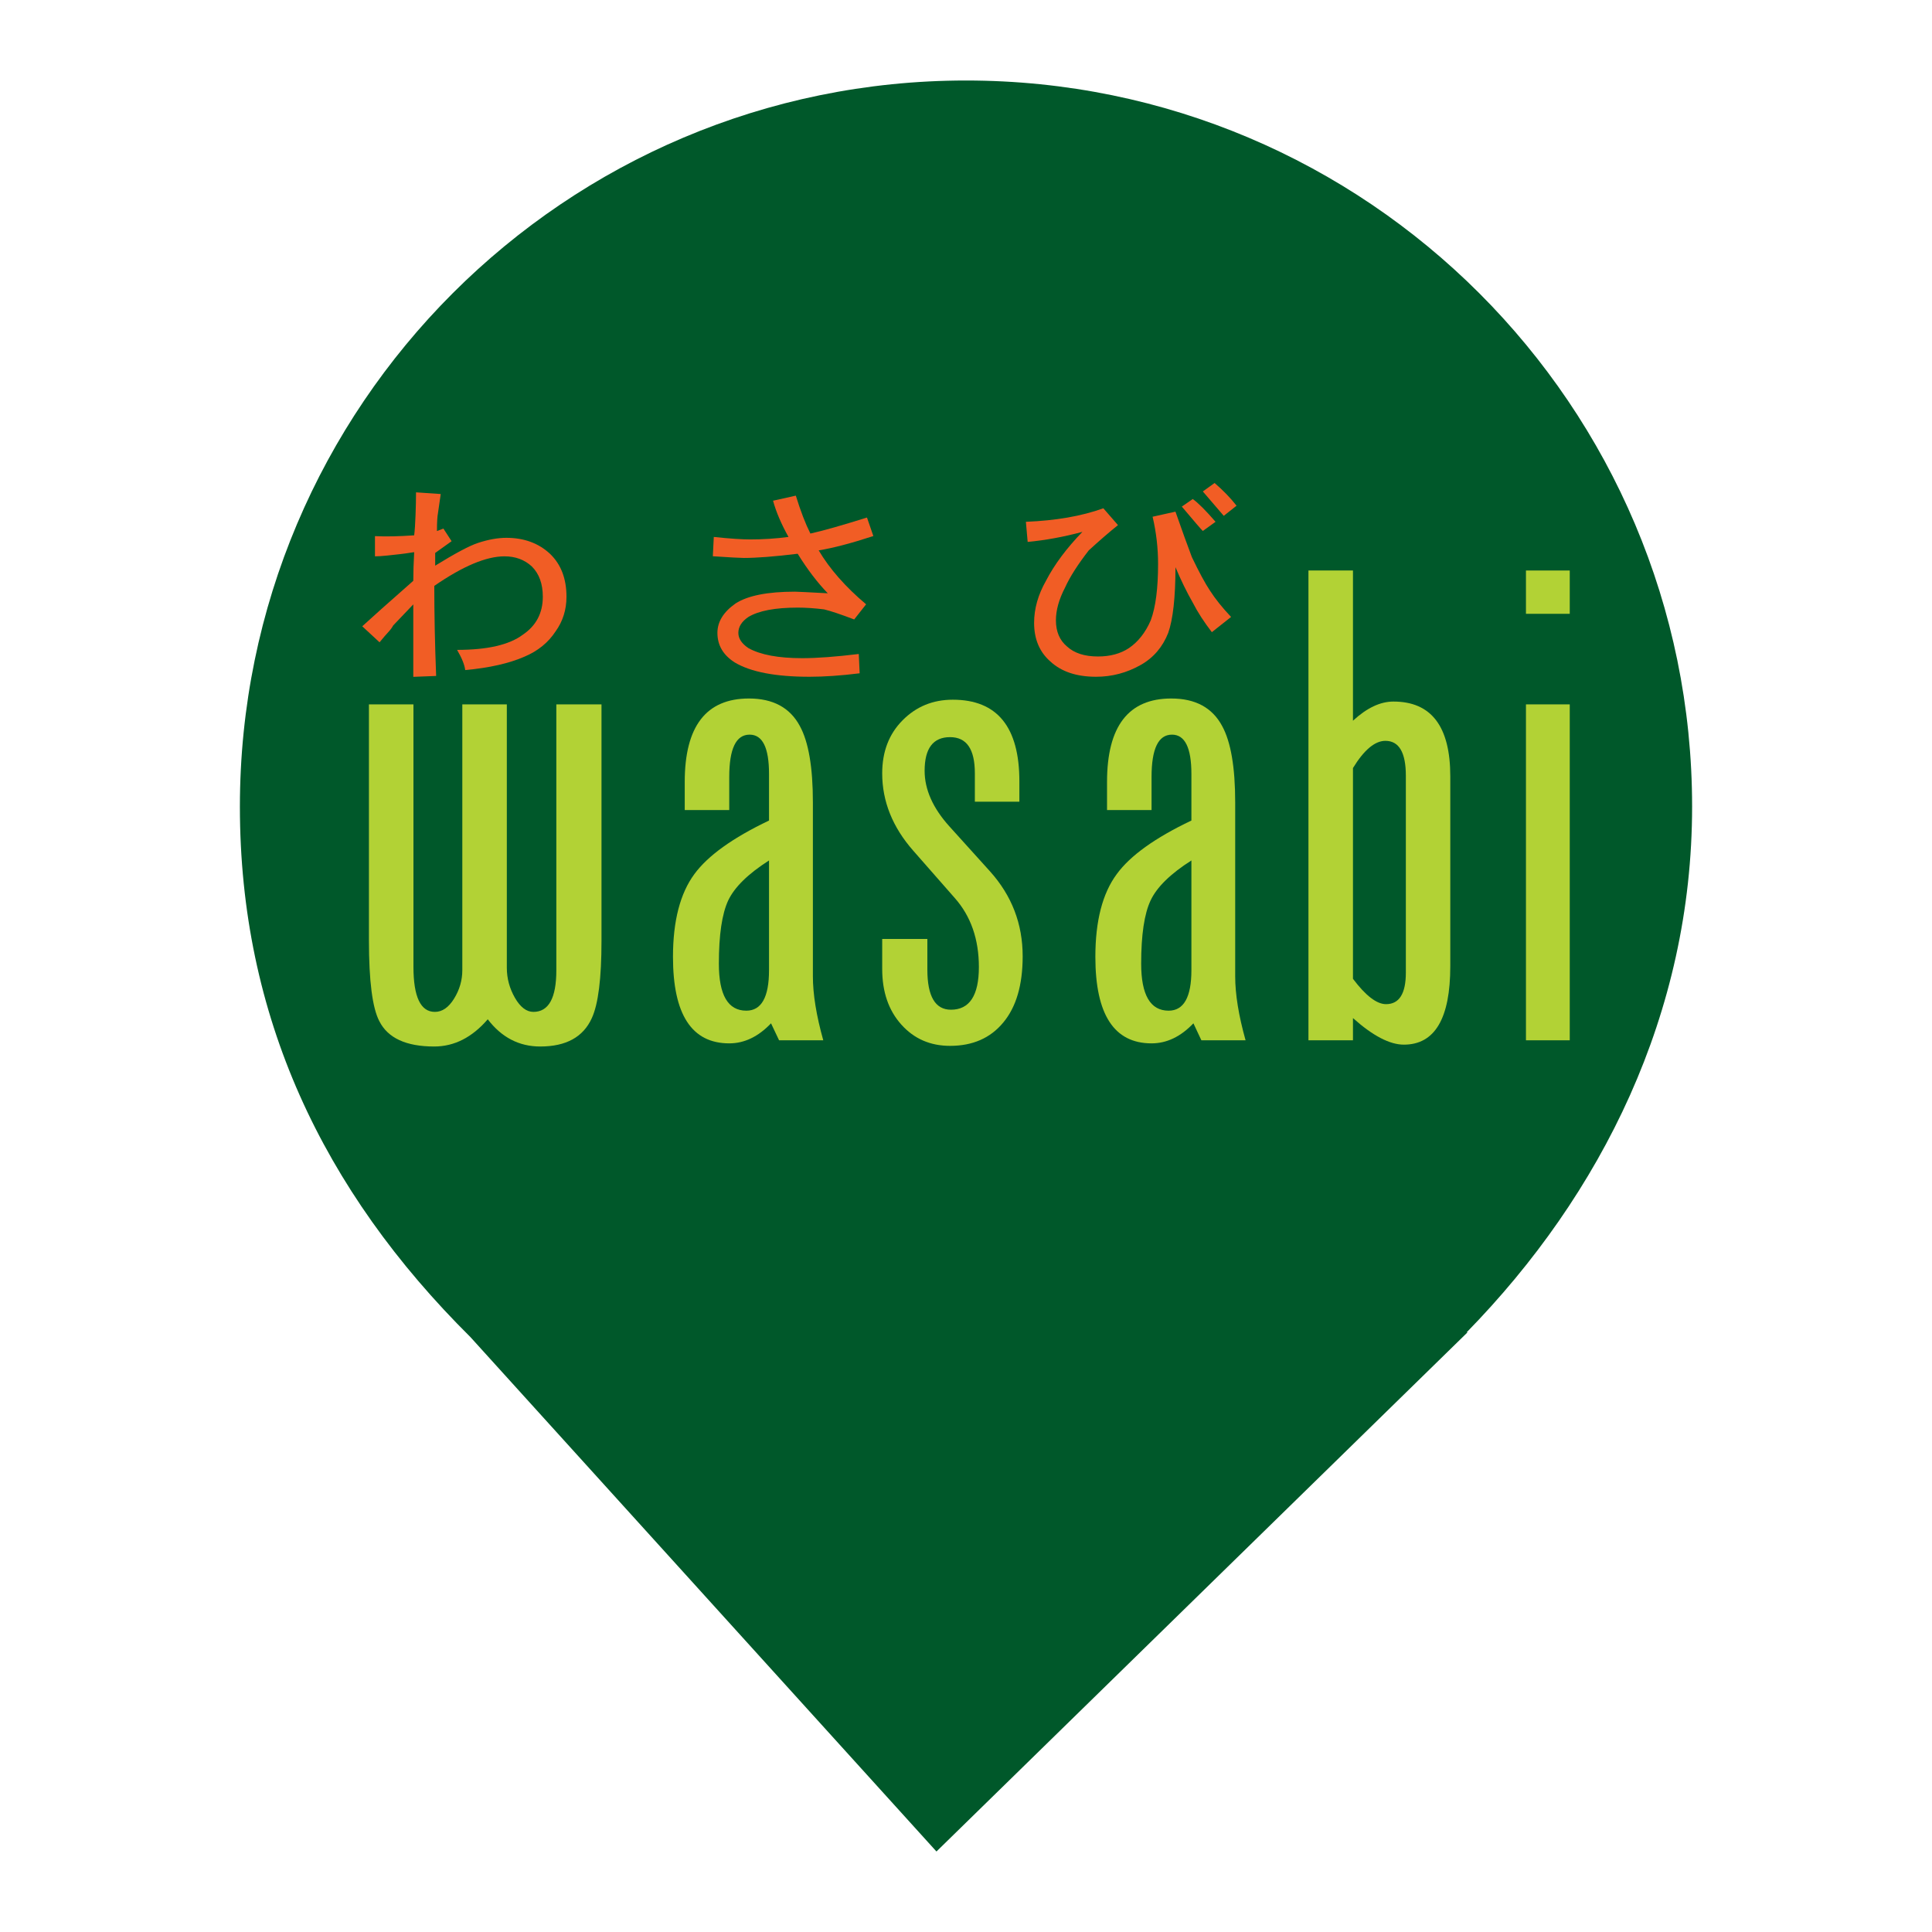 <?xml version="1.0" encoding="UTF-8" standalone="no"?><!-- Generator: Gravit.io --><svg xmlns="http://www.w3.org/2000/svg" xmlns:xlink="http://www.w3.org/1999/xlink" style="isolation:isolate" viewBox="0 0 24 24" width="24pt" height="24pt"><defs><clipPath id="_clipPath_SzLOzEma24hwpvWfFcek0ymlyGvjvqUY"><rect width="24" height="24"/></clipPath></defs><g clip-path="url(#_clipPath_SzLOzEma24hwpvWfFcek0ymlyGvjvqUY)"><clipPath id="_clipPath_AuXLZVRhWkVDzDbtwEQ4eTiA0VZR36a8"><rect x="0" y="0" width="24" height="24" transform="matrix(1,0,0,1,0,0)" fill="rgb(255,255,255)"/></clipPath><g clip-path="url(#_clipPath_AuXLZVRhWkVDzDbtwEQ4eTiA0VZR36a8)"><g><path d=" M 18.219 16.551 C 19.896 14.836 21.02 12.588 21.02 10.02 C 21.02 5.042 16.978 1 12 1 C 7.022 1 2.98 5.042 2.98 10.02 C 2.98 12.62 4.007 14.787 5.844 16.61 L 5.844 16.61 L 11.633 23 L 18.23 16.551 L 18.219 16.551 L 18.219 16.551 Z " fill="rgb(0,88,42)"/></g></g><g><g><path d=" M 5.428 6.597 L 5.508 6.566 L 5.61 6.723 L 5.406 6.869 L 5.406 7.027 C 5.656 6.873 5.832 6.779 5.939 6.744 C 6.067 6.702 6.184 6.681 6.29 6.681 C 6.509 6.681 6.69 6.747 6.833 6.88 C 6.97 7.012 7.037 7.19 7.037 7.413 C 7.037 7.574 6.992 7.717 6.902 7.843 C 6.811 7.982 6.682 8.087 6.516 8.157 C 6.327 8.24 6.082 8.296 5.779 8.324 C 5.772 8.262 5.739 8.177 5.678 8.073 C 6.055 8.073 6.327 8.01 6.494 7.885 C 6.66 7.773 6.743 7.616 6.743 7.413 C 6.743 7.253 6.698 7.128 6.607 7.037 C 6.516 6.953 6.403 6.911 6.267 6.911 C 6.04 6.911 5.75 7.033 5.395 7.278 C 5.395 7.619 5.402 7.992 5.418 8.397 L 5.134 8.408 L 5.134 8.02 L 5.134 7.508 L 4.885 7.769 C 4.87 7.797 4.849 7.825 4.823 7.853 C 4.797 7.881 4.76 7.923 4.715 7.979 L 4.5 7.78 C 4.606 7.682 4.817 7.494 5.134 7.215 C 5.134 7.11 5.138 6.991 5.145 6.859 C 5.055 6.873 4.992 6.882 4.958 6.885 C 4.924 6.888 4.876 6.894 4.811 6.901 C 4.747 6.908 4.696 6.911 4.658 6.911 L 4.658 6.66 C 4.794 6.667 4.957 6.663 5.145 6.65 C 5.153 6.587 5.158 6.503 5.162 6.399 C 5.166 6.294 5.168 6.199 5.168 6.116 L 5.475 6.137 L 5.44 6.378 C 5.433 6.413 5.428 6.486 5.428 6.597" fill="rgb(241,93,37)"/><path d=" M 10.067 6.628 C 10.226 6.593 10.46 6.526 10.77 6.429 L 10.849 6.659 C 10.57 6.75 10.344 6.809 10.17 6.837 C 10.306 7.067 10.502 7.29 10.759 7.507 L 10.611 7.695 C 10.445 7.632 10.321 7.59 10.237 7.57 C 10.117 7.555 10.007 7.548 9.909 7.548 C 9.629 7.548 9.425 7.587 9.297 7.664 C 9.214 7.72 9.172 7.786 9.172 7.862 C 9.172 7.932 9.214 7.995 9.297 8.051 C 9.448 8.135 9.671 8.176 9.966 8.176 C 10.146 8.176 10.381 8.159 10.668 8.124 L 10.679 8.364 C 10.445 8.393 10.237 8.407 10.056 8.407 C 9.633 8.407 9.324 8.347 9.127 8.229 C 8.984 8.138 8.912 8.016 8.912 7.862 C 8.912 7.723 8.988 7.601 9.138 7.496 C 9.289 7.399 9.534 7.35 9.875 7.35 C 9.904 7.35 10.041 7.357 10.283 7.37 C 10.155 7.238 10.03 7.074 9.909 6.879 C 9.622 6.914 9.399 6.931 9.24 6.931 C 9.195 6.931 9.066 6.924 8.855 6.91 L 8.867 6.67 C 9.063 6.691 9.214 6.701 9.32 6.701 C 9.478 6.701 9.637 6.691 9.795 6.67 C 9.705 6.509 9.641 6.359 9.603 6.22 L 9.886 6.157 C 9.946 6.352 10.007 6.509 10.067 6.628" fill="rgb(241,93,37)"/><path d=" M 14.602 7.046 C 14.602 7.423 14.571 7.695 14.512 7.862 C 14.443 8.037 14.33 8.17 14.171 8.26 C 13.998 8.358 13.813 8.407 13.616 8.407 C 13.374 8.407 13.186 8.344 13.05 8.219 C 12.913 8.1 12.846 7.939 12.846 7.737 C 12.846 7.563 12.895 7.388 12.994 7.214 C 13.099 7.011 13.25 6.81 13.446 6.607 C 13.212 6.67 12.986 6.711 12.766 6.732 L 12.744 6.482 C 13.114 6.467 13.436 6.412 13.706 6.314 L 13.888 6.523 C 13.775 6.614 13.654 6.719 13.525 6.837 C 13.39 7.011 13.291 7.165 13.231 7.298 C 13.155 7.444 13.117 7.58 13.117 7.706 C 13.117 7.845 13.163 7.954 13.254 8.03 C 13.345 8.114 13.473 8.155 13.64 8.155 C 13.79 8.155 13.918 8.121 14.024 8.051 C 14.137 7.974 14.229 7.859 14.295 7.706 C 14.357 7.539 14.386 7.305 14.386 7.005 C 14.386 6.81 14.364 6.614 14.318 6.419 L 14.602 6.356 C 14.685 6.593 14.753 6.781 14.806 6.921 C 14.896 7.109 14.972 7.249 15.032 7.339 C 15.1 7.444 15.187 7.552 15.293 7.664 L 15.054 7.853 C 14.957 7.727 14.878 7.605 14.817 7.486 C 14.741 7.353 14.67 7.207 14.602 7.046 M 14.681 6.293 L 14.817 6.199 C 14.885 6.248 14.979 6.342 15.1 6.482 L 14.942 6.596 C 14.927 6.583 14.84 6.482 14.681 6.293 M 15.361 6.282 L 15.202 6.408 L 14.942 6.105 L 15.088 6 C 15.194 6.091 15.285 6.185 15.361 6.282" fill="rgb(241,93,37)"/><path d=" M 4.583 11.679 L 4.583 8.75 L 5.136 8.75 L 5.136 12.009 C 5.136 12.383 5.225 12.57 5.402 12.57 C 5.494 12.57 5.573 12.515 5.641 12.405 C 5.709 12.295 5.743 12.177 5.743 12.052 L 5.743 8.75 L 6.296 8.75 L 6.296 12.022 C 6.296 12.155 6.33 12.279 6.397 12.396 C 6.464 12.512 6.541 12.57 6.626 12.57 C 6.816 12.57 6.911 12.398 6.911 12.053 L 6.911 8.75 L 7.472 8.75 L 7.472 11.687 C 7.472 12.153 7.432 12.473 7.352 12.647 C 7.246 12.882 7.033 13 6.711 13 C 6.448 13 6.231 12.887 6.059 12.662 C 5.865 12.887 5.643 13 5.394 13 C 5.045 13 4.818 12.895 4.712 12.685 C 4.626 12.521 4.583 12.186 4.583 11.679" fill="rgb(178,210,53)"/><path d=" M 9.678 12.923 L 9.578 12.712 C 9.42 12.878 9.247 12.961 9.059 12.961 C 8.593 12.961 8.36 12.603 8.36 11.886 C 8.36 11.441 8.449 11.098 8.626 10.858 C 8.793 10.63 9.102 10.408 9.553 10.193 L 9.553 9.614 C 9.553 9.288 9.473 9.126 9.312 9.126 C 9.143 9.126 9.059 9.301 9.059 9.652 L 9.059 10.063 L 8.506 10.063 L 8.506 9.714 C 8.506 9.022 8.772 8.677 9.304 8.677 C 9.603 8.677 9.814 8.791 9.936 9.019 C 10.044 9.216 10.098 9.532 10.098 9.967 L 10.098 12.128 C 10.098 12.351 10.141 12.616 10.227 12.923 L 9.678 12.923 Z  M 9.271 12.555 C 9.459 12.555 9.553 12.387 9.553 12.052 L 9.553 10.689 C 9.293 10.855 9.124 11.021 9.046 11.186 C 8.969 11.351 8.93 11.613 8.93 11.971 C 8.93 12.36 9.043 12.555 9.271 12.555" fill="rgb(178,210,53)"/><path d=" M 12.663 9.706 L 12.663 9.959 L 12.11 9.959 L 12.11 9.606 C 12.11 9.306 12.008 9.157 11.802 9.157 C 11.592 9.157 11.486 9.296 11.486 9.575 C 11.486 9.808 11.589 10.039 11.794 10.266 L 12.297 10.823 C 12.569 11.125 12.704 11.477 12.704 11.879 C 12.704 12.235 12.624 12.509 12.463 12.702 C 12.303 12.896 12.082 12.992 11.802 12.992 C 11.556 12.992 11.354 12.904 11.196 12.727 C 11.038 12.551 10.959 12.321 10.959 12.036 L 10.959 11.664 L 11.52 11.664 L 11.52 12.045 C 11.52 12.377 11.618 12.543 11.813 12.543 C 12.044 12.543 12.16 12.366 12.16 12.013 C 12.16 11.667 12.06 11.381 11.861 11.156 L 11.345 10.568 C 11.088 10.276 10.959 9.955 10.959 9.607 C 10.959 9.338 11.043 9.118 11.212 8.948 C 11.381 8.777 11.589 8.692 11.836 8.692 C 12.387 8.692 12.663 9.03 12.663 9.706" fill="rgb(178,210,53)"/><path d=" M 14.924 12.923 L 14.825 12.712 C 14.667 12.878 14.494 12.961 14.305 12.961 C 13.84 12.961 13.607 12.603 13.607 11.886 C 13.607 11.441 13.695 11.098 13.873 10.858 C 14.039 10.63 14.348 10.408 14.8 10.193 L 14.8 9.614 C 14.8 9.288 14.719 9.126 14.559 9.126 C 14.389 9.126 14.305 9.301 14.305 9.652 L 14.305 10.063 L 13.752 10.063 L 13.752 9.714 C 13.752 9.022 14.018 8.677 14.55 8.677 C 14.85 8.677 15.06 8.791 15.182 9.019 C 15.29 9.216 15.344 9.532 15.344 9.967 L 15.344 12.128 C 15.344 12.351 15.387 12.616 15.473 12.923 L 14.924 12.923 Z  M 14.517 12.555 C 14.705 12.555 14.8 12.387 14.8 12.052 L 14.8 10.689 C 14.539 10.855 14.37 11.021 14.293 11.186 C 14.215 11.351 14.176 11.613 14.176 11.971 C 14.176 12.36 14.29 12.555 14.517 12.555" fill="rgb(178,210,53)"/><path d=" M 16.807 12.647 L 16.807 12.923 L 16.254 12.923 L 16.254 7.087 L 16.807 7.087 L 16.807 8.953 C 16.979 8.794 17.146 8.715 17.31 8.715 C 17.781 8.715 18.016 9.025 18.016 9.644 L 18.016 12.002 C 18.016 12.652 17.824 12.977 17.439 12.977 C 17.264 12.977 17.053 12.867 16.807 12.647 Z  M 17.464 9.637 C 17.464 9.347 17.379 9.203 17.21 9.203 C 17.08 9.203 16.945 9.315 16.807 9.541 L 16.807 12.159 C 16.965 12.369 17.102 12.474 17.218 12.474 C 17.382 12.474 17.464 12.343 17.464 12.082 L 17.464 9.637 Z " fill="rgb(178,210,53)"/><path d=" M 18.956 7.087 L 19.5 7.087 L 19.5 7.625 L 18.956 7.625 L 18.956 7.087 Z  M 19.5 12.923 L 18.956 12.923 L 18.956 8.75 L 19.5 8.75 L 19.5 12.923 Z " fill="rgb(178,210,53)"/></g></g></g></svg>